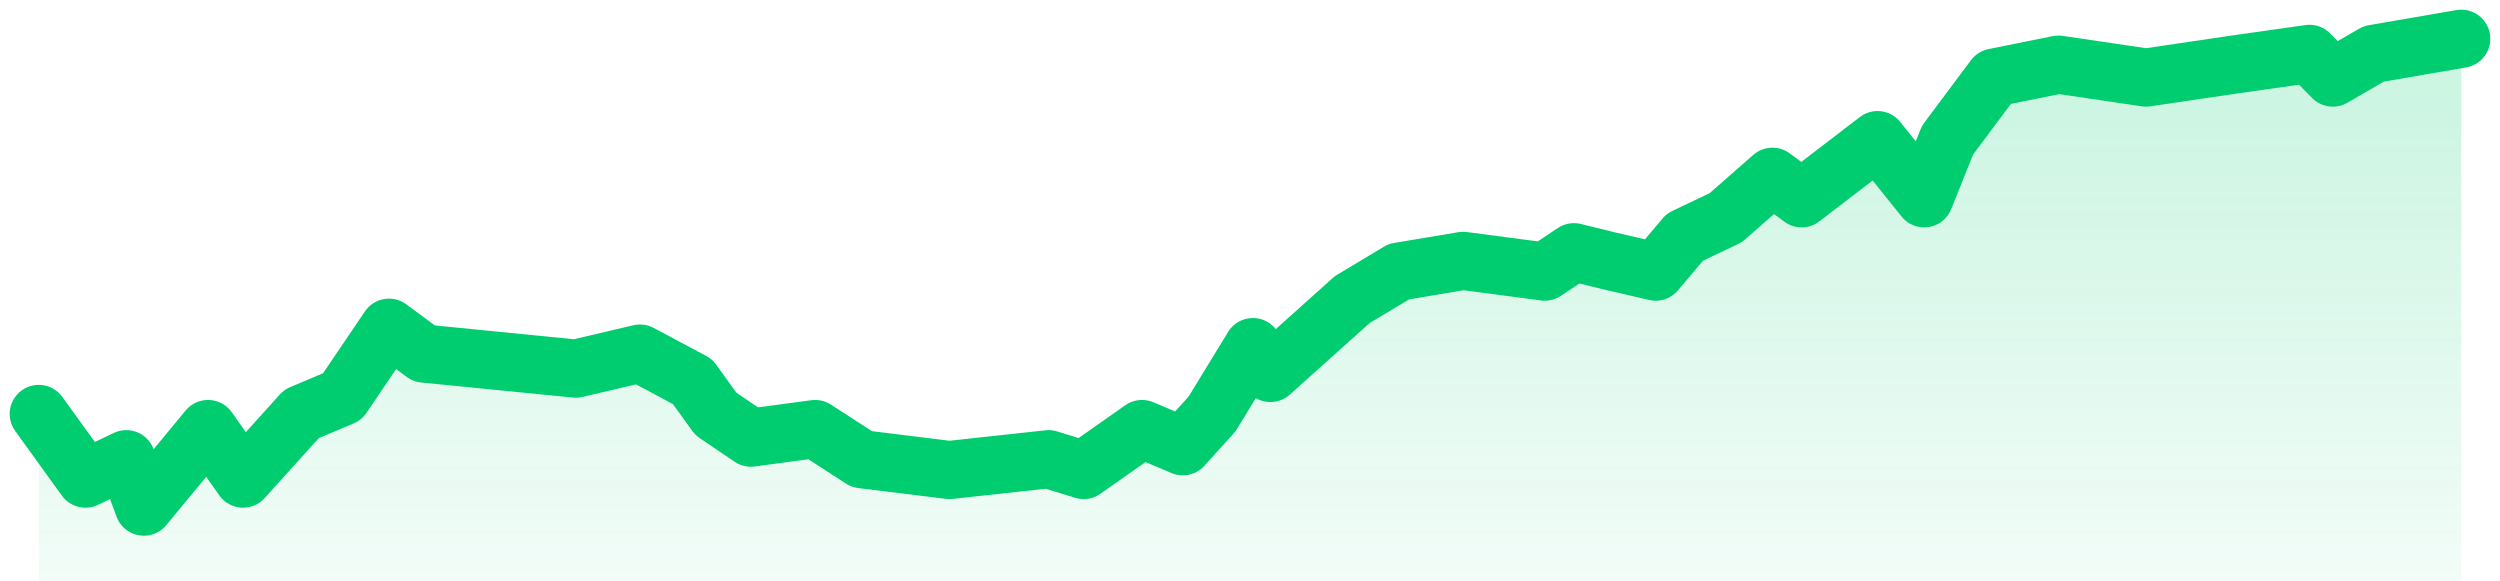 <svg width="129" height="30" viewBox="0 0 129 30" fill="none" xmlns="http://www.w3.org/2000/svg">
<path d="M20.072 16.909L17.663 20.469L15.554 21.359L12.542 24.697L10.735 22.138L7.422 26.143L6.518 23.695L4.41 24.697L2 21.359V30H127V2L122.482 2.779L120.373 4.003L119.169 2.779L115.253 3.335L110.735 4.003L106.217 3.335L102.904 4.003L100.494 7.229L99.289 10.233L96.879 7.229L92.964 10.233L91.458 9.12L89.048 11.234L86.94 12.236L85.434 14.016L83.024 13.46L81.217 13.014L79.711 14.016L75.494 13.46L72.181 14.016L69.771 15.462L65.554 19.245L64.65 17.91L62.542 21.359L61.036 23.028L58.928 22.138L55.916 24.252L54.108 23.695L48.988 24.252L44.47 23.695L42.06 22.138L38.747 22.583L36.94 21.359L35.735 19.69L33.024 18.244L29.711 19.023L21.88 18.244L20.072 16.909Z" fill="url(#paint0_linear_113_790)" fill-opacity="0.2"/>
<path d="M127 2L122.482 2.779L120.374 4.003L119.169 2.779L115.253 3.335L110.735 4.003L106.217 3.335L102.904 4.003L100.494 7.229L99.289 10.233L96.88 7.229L92.964 10.233L91.458 9.12L89.048 11.234L86.94 12.236L85.434 14.016L83.024 13.46L81.217 13.014L79.711 14.016L75.494 13.46L72.181 14.016L69.771 15.462L65.554 19.245L64.651 17.91L62.542 21.359L61.036 23.028L58.928 22.138L55.916 24.252L54.108 23.695L48.988 24.252L44.47 23.695L42.06 22.138L38.747 22.583L36.94 21.359L35.735 19.69L33.024 18.244L29.711 19.022L21.88 18.244L20.072 16.909L17.663 20.469L15.554 21.359L12.542 24.697L10.735 22.138L7.422 26.143L6.518 23.695L4.41 24.697L2 21.359" stroke="#00CC70" stroke-width="3" stroke-linecap="round" stroke-linejoin="round"/>
<defs>
<linearGradient id="paint0_linear_113_790" x1="48.284" y1="30" x2="48.284" y2="4.897" gradientUnits="userSpaceOnUse">
<stop stop-color="#00CC70" stop-opacity="0.25"/>
<stop offset="1" stop-color="#00CC70"/>
</linearGradient>
</defs>
</svg>
